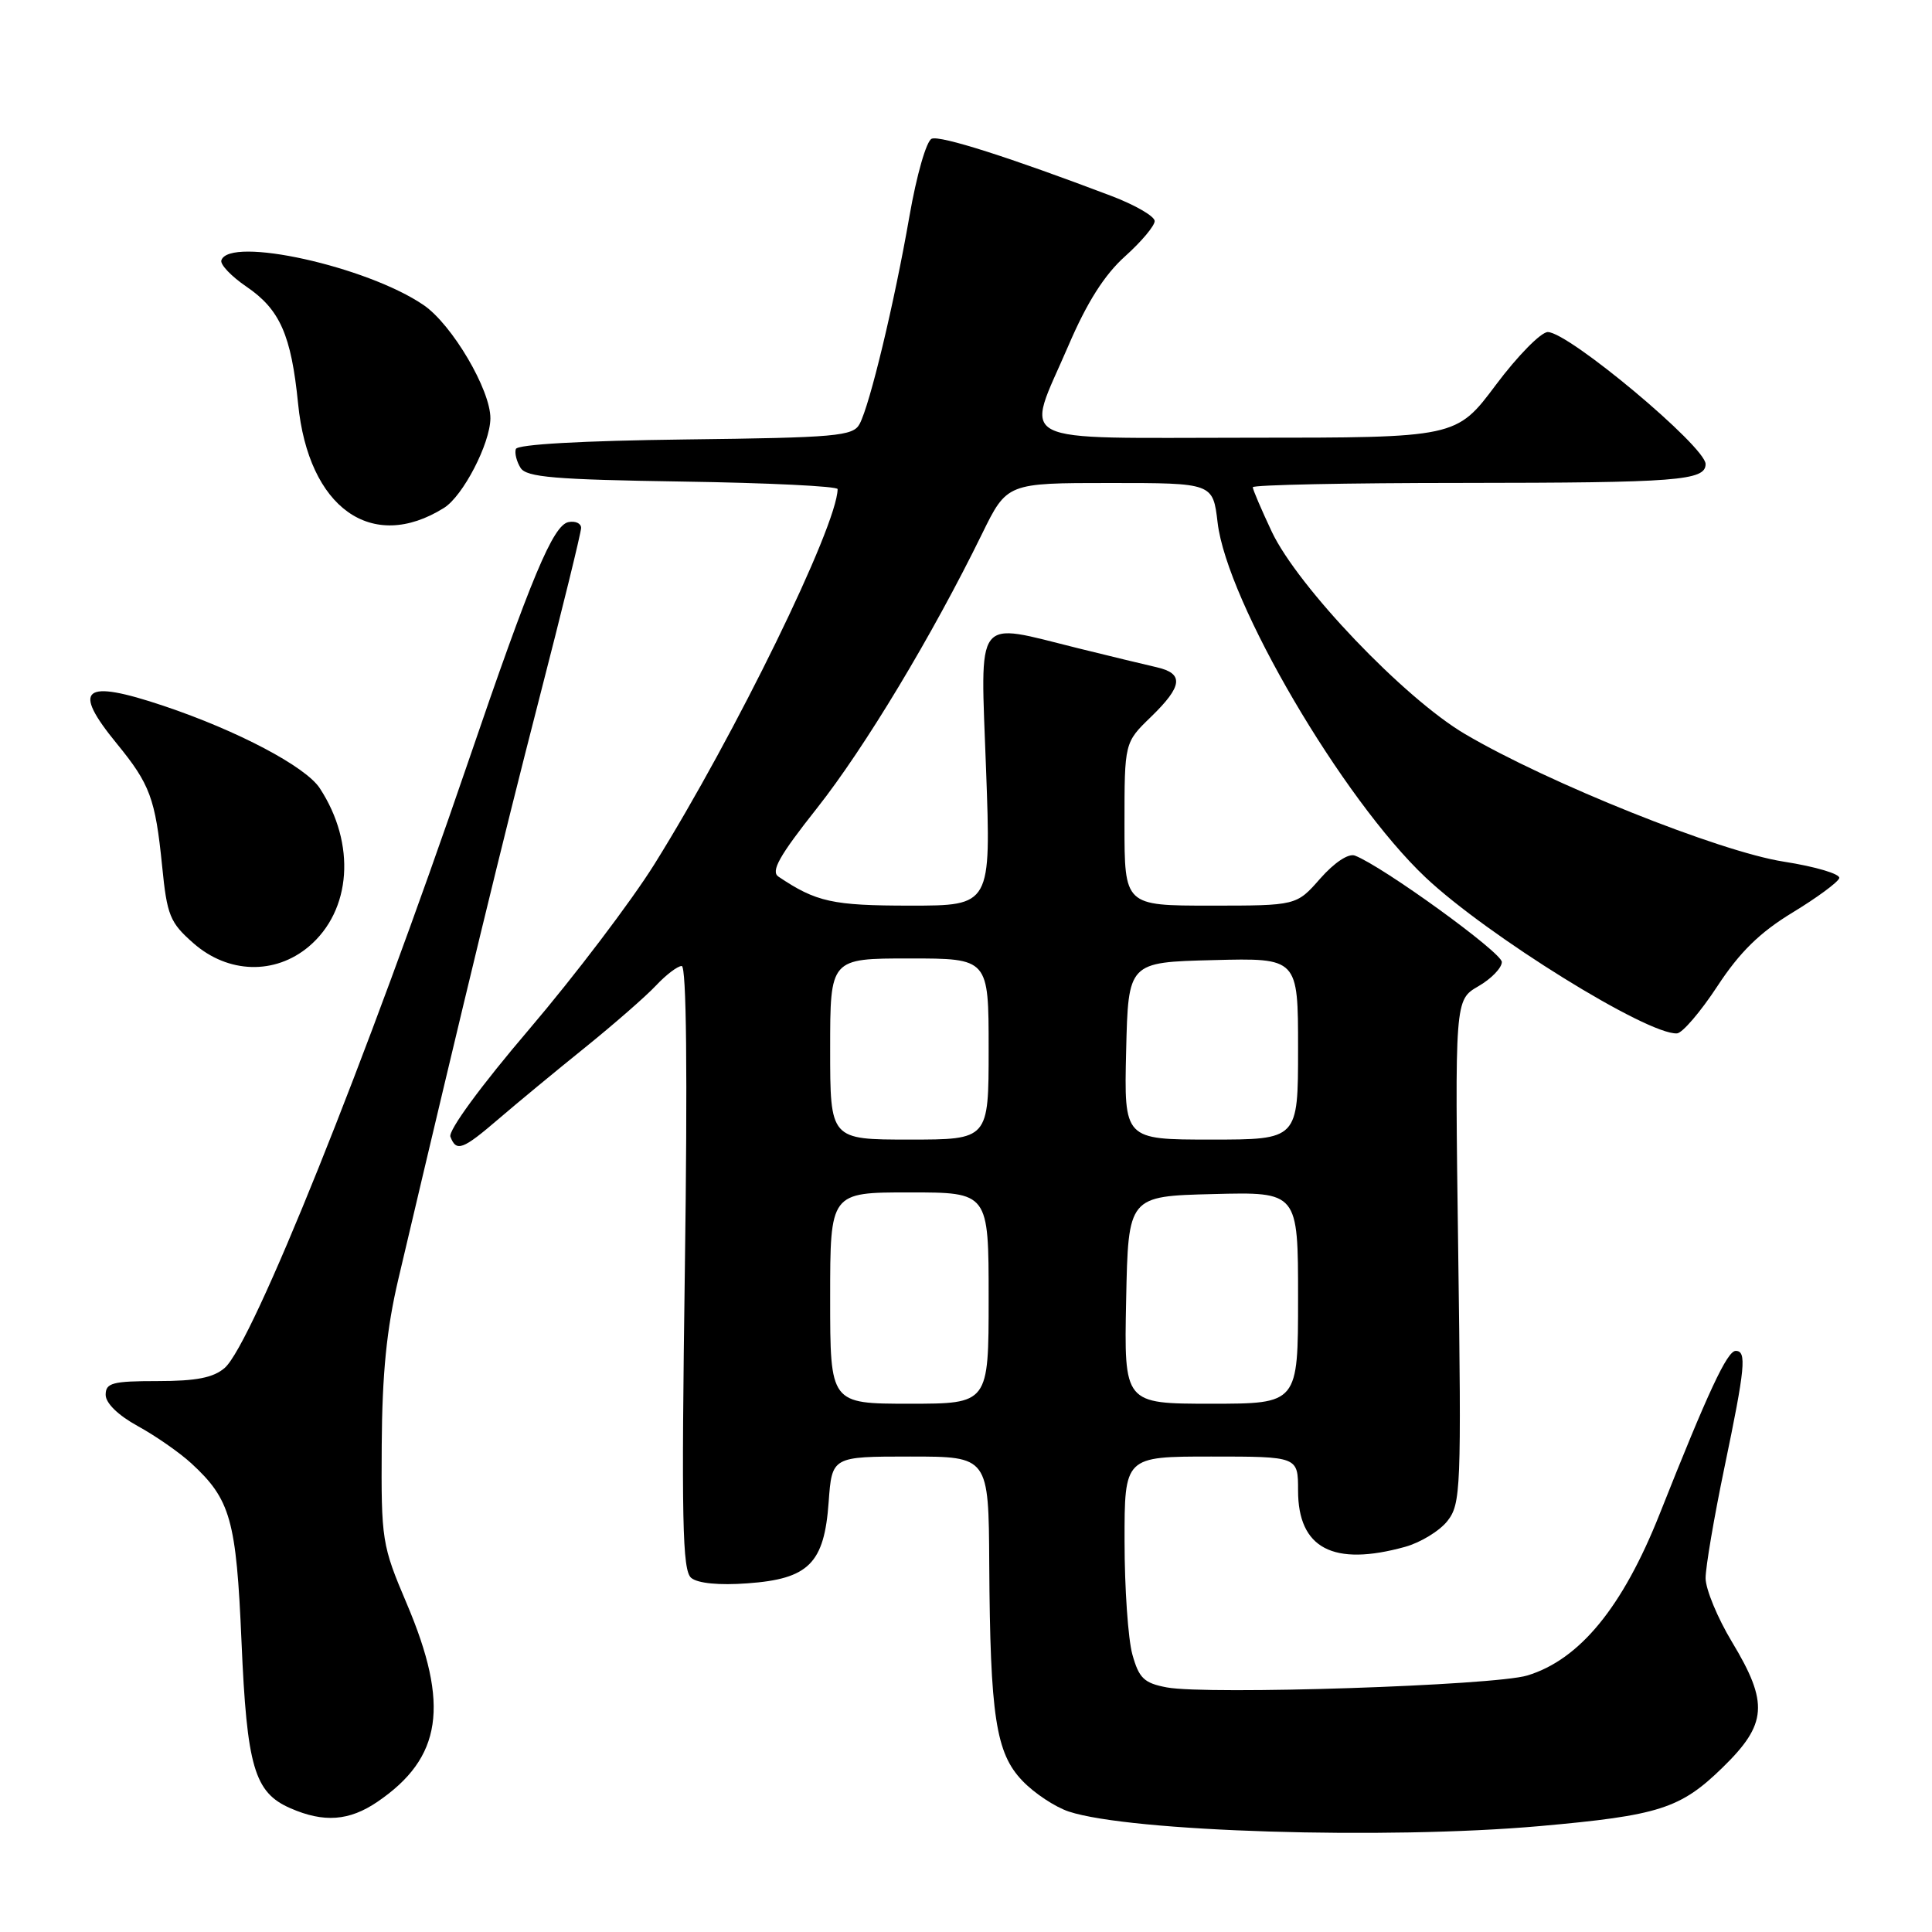 <?xml version="1.0" encoding="UTF-8" standalone="no"?>
<!DOCTYPE svg PUBLIC "-//W3C//DTD SVG 1.1//EN" "http://www.w3.org/Graphics/SVG/1.1/DTD/svg11.dtd" >
<svg xmlns="http://www.w3.org/2000/svg" xmlns:xlink="http://www.w3.org/1999/xlink" version="1.1" viewBox="0 0 256 256">
 <g >
 <path fill="currentColor"
d=" M 203.99 241.97 C 219.84 240.56 222.66 239.66 228.25 234.21 C 234.17 228.44 234.38 225.67 229.50 217.57 C 227.57 214.37 226.00 210.56 226.00 209.11 C 226.00 207.65 227.12 201.07 228.49 194.48 C 231.26 181.19 231.47 179.00 229.99 179.00 C 228.86 179.00 226.34 184.40 219.91 200.62 C 215.01 212.96 209.32 219.90 202.38 222.01 C 197.99 223.35 160.01 224.60 154.61 223.59 C 151.59 223.02 150.92 222.38 150.04 219.21 C 149.48 217.17 149.01 210.44 149.01 204.25 C 149.00 193.00 149.00 193.00 160.50 193.00 C 172.00 193.00 172.00 193.00 172.00 197.50 C 172.00 205.17 176.65 207.61 186.20 204.96 C 188.24 204.39 190.76 202.85 191.79 201.54 C 193.57 199.28 193.65 197.32 193.22 165.82 C 192.77 132.50 192.77 132.50 195.88 130.69 C 197.60 129.70 199.00 128.25 199.00 127.47 C 199.00 126.21 183.22 114.79 179.53 113.37 C 178.68 113.05 176.82 114.28 174.94 116.41 C 171.79 120.00 171.79 120.00 160.40 120.00 C 149.00 120.00 149.00 120.00 149.00 109.20 C 149.00 98.39 149.00 98.39 152.50 95.00 C 156.72 90.91 156.91 89.24 153.25 88.41 C 151.74 88.07 147.05 86.93 142.83 85.89 C 128.95 82.46 129.91 81.19 130.66 102.00 C 131.32 120.00 131.32 120.00 120.61 120.00 C 110.31 120.00 108.15 119.52 103.15 116.16 C 102.10 115.46 103.25 113.41 108.26 107.08 C 114.58 99.08 123.53 84.21 130.12 70.75 C 133.43 64.00 133.43 64.00 147.08 64.00 C 160.72 64.00 160.72 64.00 161.34 69.25 C 162.58 79.77 177.89 105.88 188.90 116.27 C 197.08 123.98 218.29 137.14 222.21 136.93 C 222.92 136.89 225.33 134.08 227.56 130.68 C 230.53 126.15 233.19 123.55 237.50 120.93 C 240.73 118.97 243.53 116.91 243.71 116.36 C 243.89 115.82 240.58 114.83 236.34 114.17 C 227.85 112.85 205.09 103.74 194.10 97.25 C 186.06 92.51 171.98 77.76 168.52 70.46 C 167.14 67.52 166.00 64.87 166.00 64.56 C 166.00 64.25 178.49 63.99 193.75 63.99 C 222.29 63.97 226.00 63.69 226.00 61.49 C 226.00 59.18 207.85 44.00 205.09 44.00 C 204.19 44.00 201.09 47.15 198.21 51.00 C 192.97 58.00 192.97 58.00 165.49 58.00 C 133.51 58.00 135.82 59.18 141.57 45.80 C 144.03 40.06 146.35 36.41 149.07 33.97 C 151.23 32.03 153.00 29.93 153.00 29.29 C 153.00 28.66 150.41 27.16 147.25 25.96 C 133.79 20.85 124.63 17.93 123.46 18.38 C 122.76 18.65 121.46 23.17 120.50 28.68 C 118.51 40.11 115.27 53.63 113.90 56.18 C 113.04 57.79 110.85 57.99 90.81 58.23 C 77.16 58.40 68.54 58.88 68.35 59.50 C 68.17 60.05 68.46 61.17 68.98 62.00 C 69.76 63.24 73.53 63.55 90.46 63.81 C 101.76 63.98 111.00 64.43 110.99 64.81 C 110.91 69.74 97.44 97.32 86.72 114.50 C 83.63 119.45 76.16 129.29 70.13 136.37 C 63.72 143.88 59.38 149.81 59.68 150.62 C 60.47 152.67 61.29 152.37 66.11 148.23 C 68.52 146.16 73.65 141.92 77.50 138.82 C 81.35 135.71 85.59 132.01 86.92 130.59 C 88.26 129.16 89.79 128.00 90.33 128.00 C 90.96 128.00 91.11 142.17 90.75 167.96 C 90.28 201.52 90.41 208.10 91.59 209.08 C 92.46 209.80 95.28 210.08 99.04 209.80 C 107.16 209.22 109.22 207.16 109.80 199.04 C 110.24 193.00 110.24 193.00 120.62 193.00 C 131.00 193.00 131.00 193.00 131.08 207.25 C 131.20 227.38 131.95 232.30 135.47 235.96 C 137.04 237.61 139.81 239.44 141.62 240.04 C 149.76 242.73 183.58 243.77 203.99 241.97 Z  M 50.01 238.75 C 58.57 232.92 59.61 225.94 53.90 212.50 C 50.60 204.73 50.50 204.13 50.58 191.50 C 50.64 181.98 51.23 176.09 52.78 169.50 C 61.85 130.98 66.56 111.56 71.40 92.77 C 74.48 80.83 77.00 70.56 77.00 69.95 C 77.00 69.35 76.25 69.00 75.33 69.18 C 73.29 69.57 70.39 76.49 62.02 101.00 C 48.50 140.56 33.45 178.04 29.78 181.25 C 28.29 182.55 26.02 183.00 20.89 183.00 C 14.90 183.00 14.00 183.24 14.00 184.82 C 14.00 185.92 15.66 187.54 18.25 188.96 C 20.59 190.24 23.78 192.46 25.34 193.89 C 30.55 198.68 31.31 201.36 32.00 217.50 C 32.71 234.12 33.70 237.52 38.48 239.60 C 42.91 241.54 46.28 241.29 50.01 238.75 Z  M 40.91 125.43 C 46.58 120.65 47.20 111.81 42.37 104.44 C 40.49 101.57 31.48 96.82 21.71 93.54 C 10.98 89.94 9.44 91.17 15.49 98.55 C 19.88 103.92 20.58 105.81 21.48 114.73 C 22.13 121.31 22.51 122.24 25.63 124.98 C 30.23 129.02 36.43 129.19 40.91 125.43 Z  M 58.83 67.30 C 61.35 65.73 64.94 58.79 64.98 55.45 C 65.02 51.69 59.91 43.01 56.14 40.43 C 48.65 35.30 30.37 31.26 29.33 34.50 C 29.16 35.05 30.65 36.62 32.65 37.98 C 37.10 41.01 38.59 44.39 39.50 53.50 C 40.87 67.31 49.26 73.29 58.83 67.30 Z  M 110.00 172.00 C 110.00 158.00 110.00 158.00 120.50 158.00 C 131.00 158.00 131.00 158.00 131.00 172.00 C 131.00 186.00 131.00 186.00 120.50 186.00 C 110.00 186.00 110.00 186.00 110.00 172.00 Z  M 149.22 172.25 C 149.50 158.50 149.50 158.50 160.75 158.22 C 172.00 157.93 172.00 157.93 172.00 171.97 C 172.00 186.00 172.00 186.00 160.47 186.00 C 148.94 186.00 148.94 186.00 149.22 172.25 Z  M 110.00 139.00 C 110.00 127.00 110.00 127.00 120.50 127.00 C 131.00 127.00 131.00 127.00 131.00 139.00 C 131.00 151.00 131.00 151.00 120.50 151.00 C 110.00 151.00 110.00 151.00 110.00 139.00 Z  M 149.22 139.25 C 149.50 127.50 149.50 127.50 160.75 127.22 C 172.00 126.93 172.00 126.93 172.00 138.97 C 172.00 151.00 172.00 151.00 160.47 151.00 C 148.94 151.00 148.94 151.00 149.22 139.25 Z "/>
</g>
</svg>